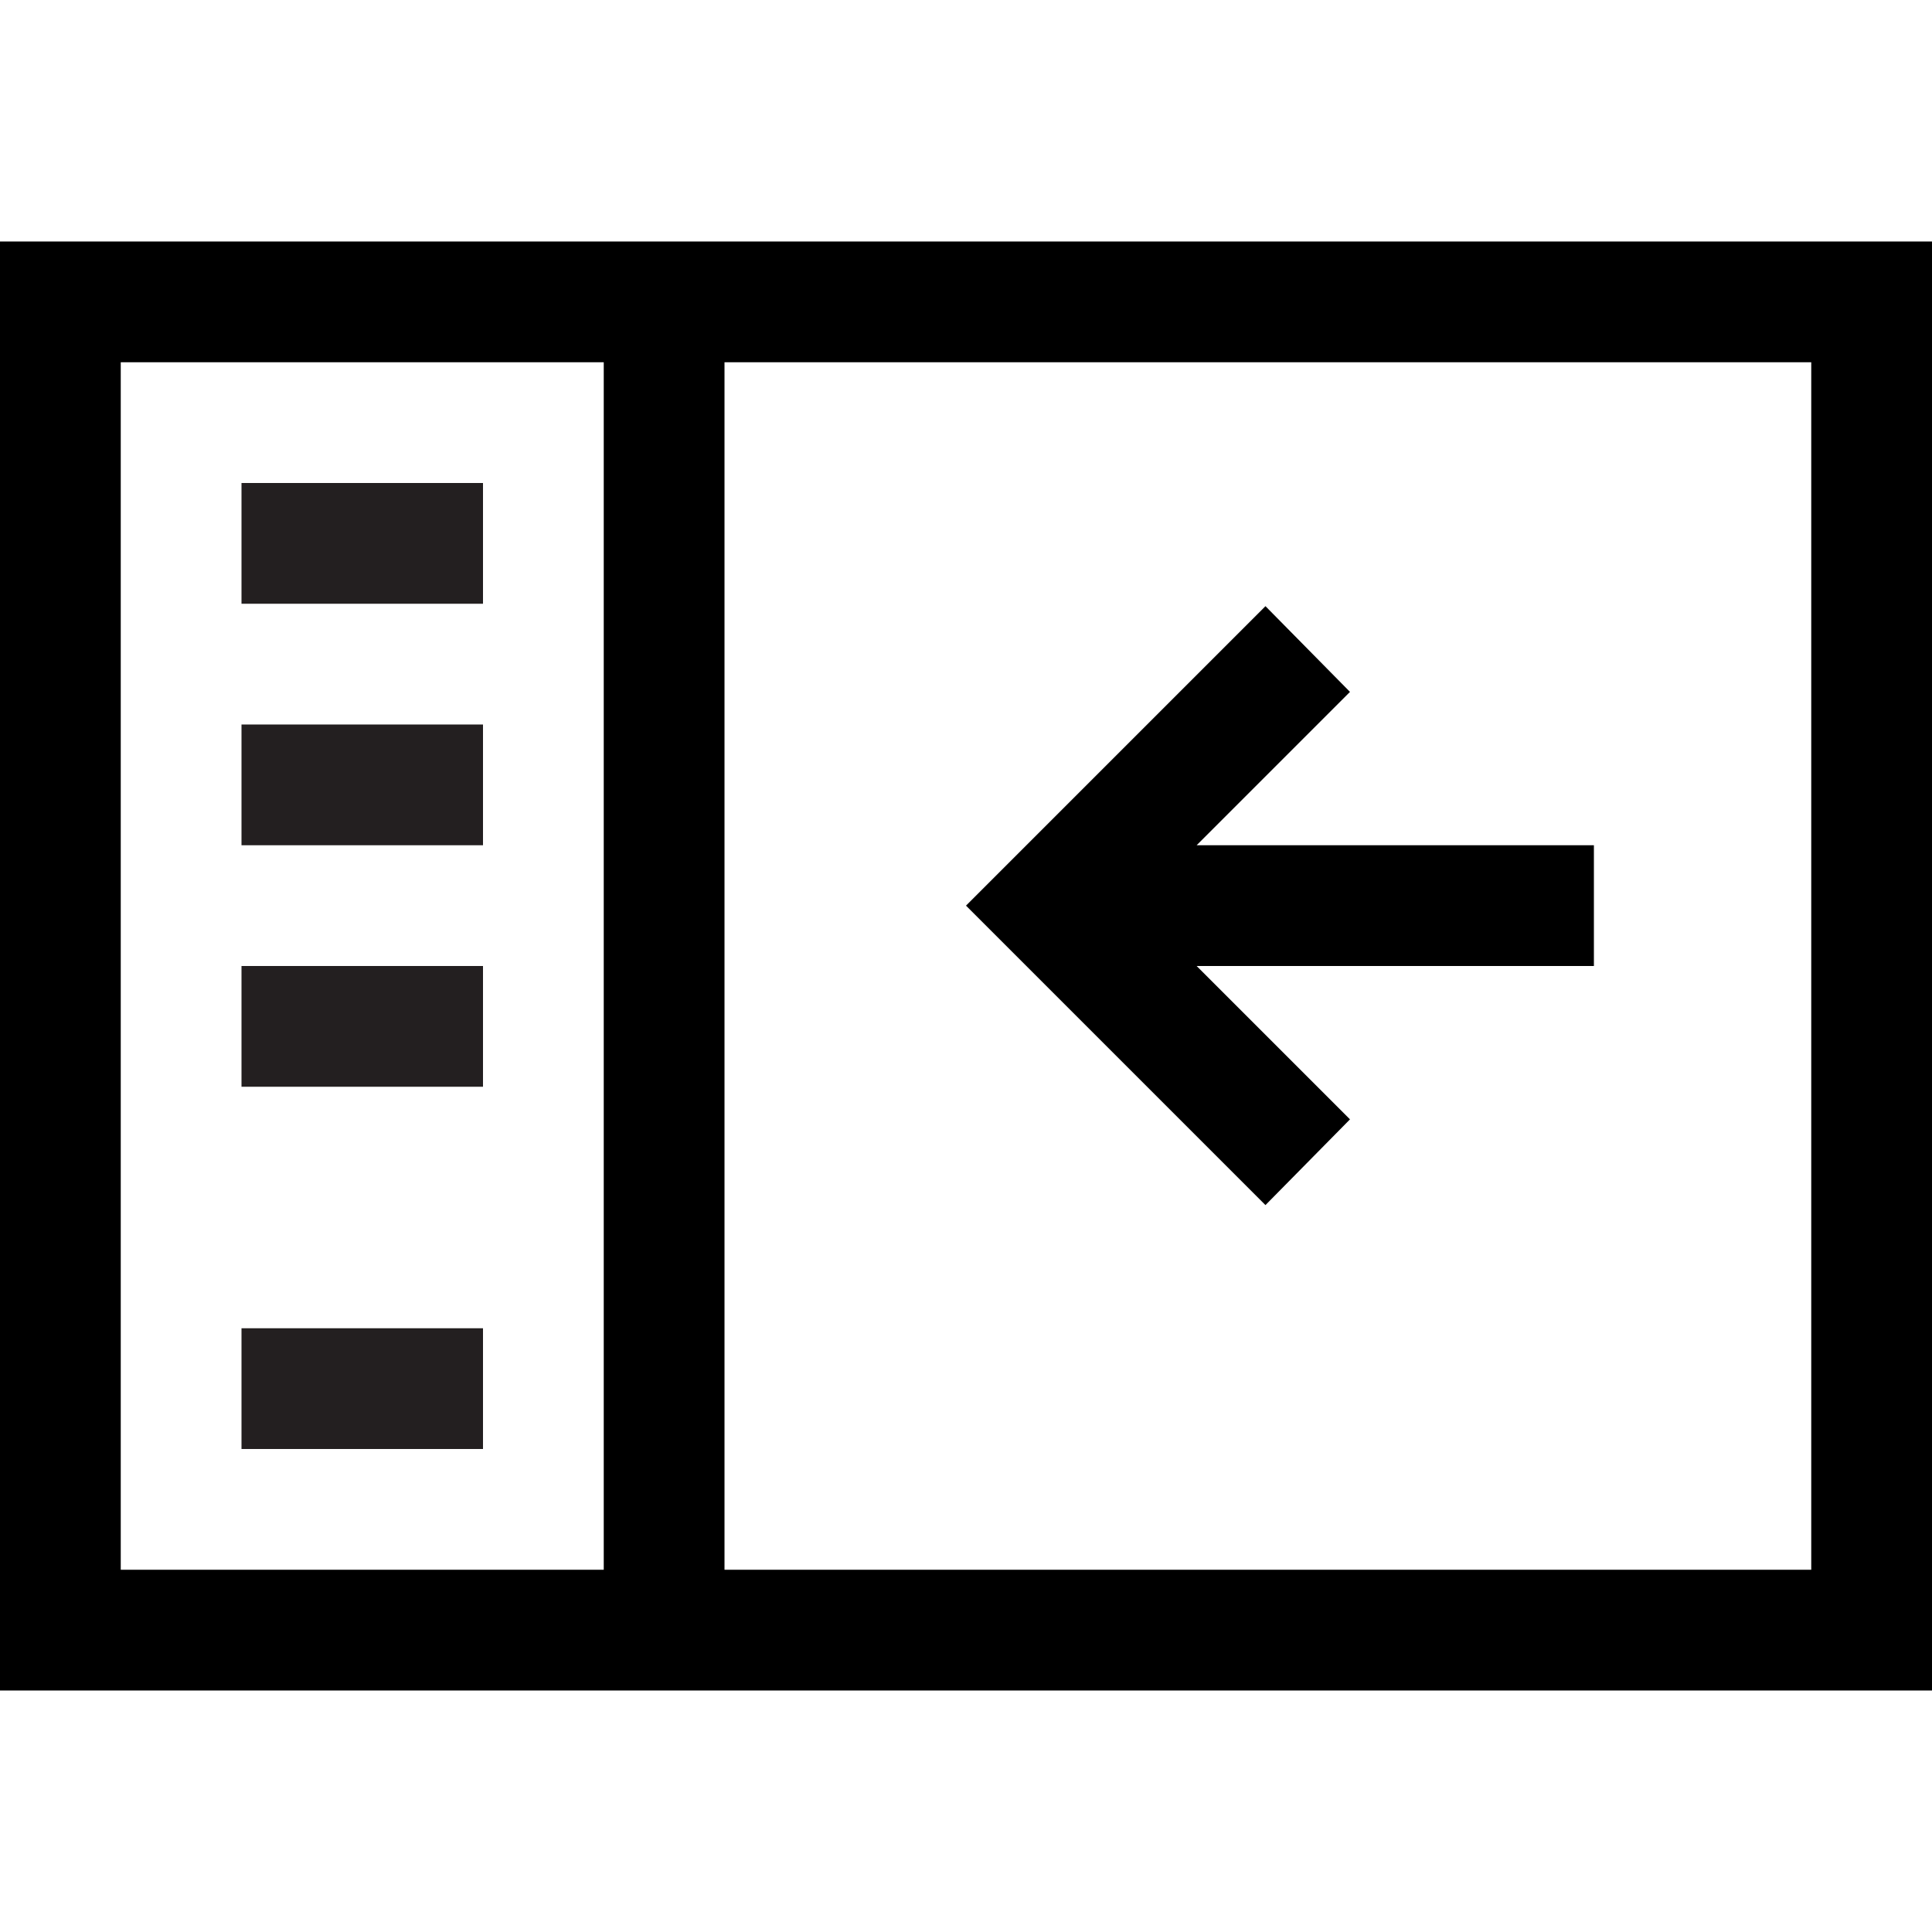 <svg id="Layer_1" data-name="Layer 1" xmlns="http://www.w3.org/2000/svg" viewBox="0 0 16 16"><defs><style>.cls-1{fill:none;stroke:#231f20;stroke-miterlimit:10;}</style></defs><polygon points="13.2 7 13.2 8 9.91 8 11.18 9.27 10.48 9.98 8 7.5 10.48 5.02 11.18 5.73 9.91 7 13.2 7"/><path d="M0,2V14H16V2ZM5,13H1V3H5Zm10,0H6V3h9Z"/><line class="cls-1" x1="2" y1="4.5" x2="4" y2="4.5"/><line class="cls-1" x1="2" y1="6.5" x2="4" y2="6.5"/><line class="cls-1" x1="2" y1="8.5" x2="4" y2="8.5"/><line class="cls-1" x1="2" y1="11.5" x2="4" y2="11.5"/></svg>